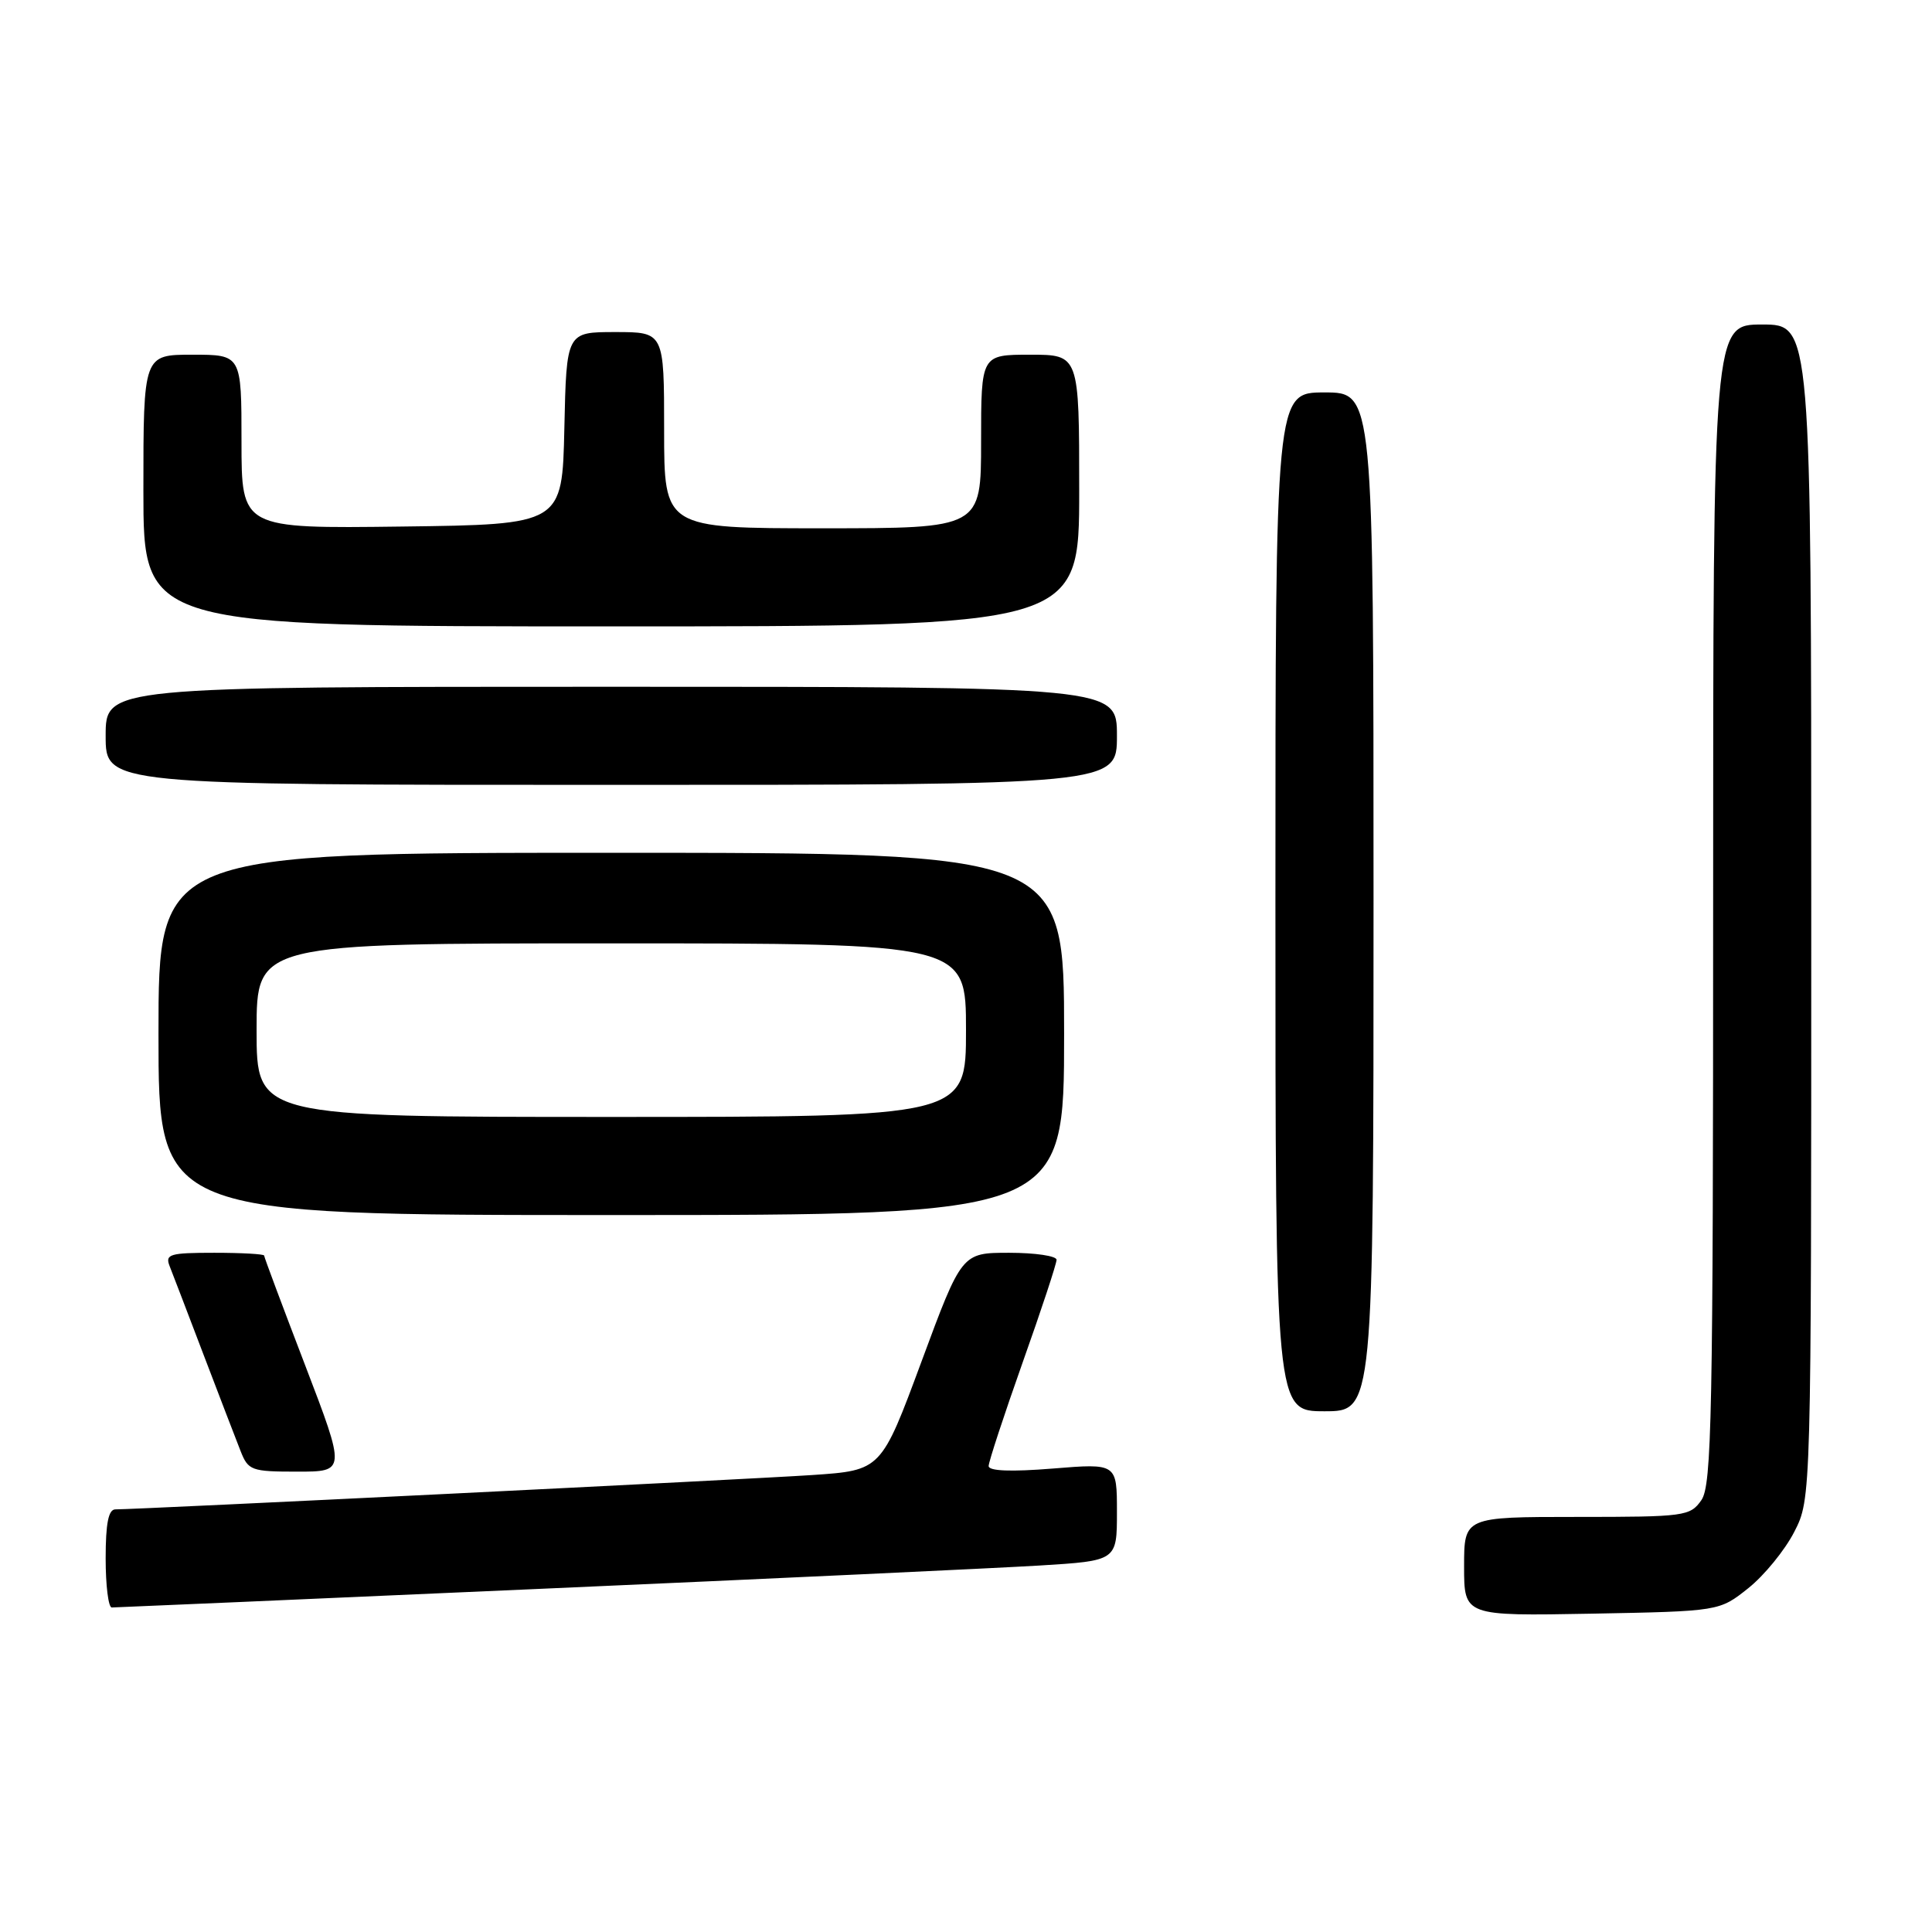<?xml version="1.0" encoding="UTF-8" standalone="no"?>
<!DOCTYPE svg PUBLIC "-//W3C//DTD SVG 1.1//EN" "http://www.w3.org/Graphics/SVG/1.1/DTD/svg11.dtd" >
<svg xmlns="http://www.w3.org/2000/svg" xmlns:xlink="http://www.w3.org/1999/xlink" version="1.1" viewBox="0 0 256 256">
 <g >
 <path fill="currentColor"
d=" M 231.66 210.44 C 233.77 208.76 236.51 205.40 237.75 202.98 C 240.00 198.58 240.00 198.58 240.00 120.79 C 240.00 43.00 240.00 43.00 233.50 43.00 C 227.00 43.00 227.00 43.00 227.00 119.78 C 227.00 187.65 226.82 196.81 225.44 198.78 C 223.95 200.91 223.25 201.00 208.94 201.00 C 194.00 201.00 194.00 201.00 194.00 207.57 C 194.00 214.13 194.00 214.13 210.91 213.82 C 227.82 213.50 227.82 213.50 231.66 210.44 Z  M 71.56 210.53 C 102.33 209.18 132.11 207.78 137.75 207.44 C 148.00 206.81 148.00 206.81 148.00 200.35 C 148.00 193.90 148.00 193.90 139.50 194.59 C 133.95 195.04 131.00 194.92 131.00 194.26 C 131.00 193.70 133.03 187.53 135.50 180.55 C 137.98 173.58 140.00 167.45 140.00 166.93 C 140.00 166.42 137.17 166.00 133.72 166.00 C 127.44 166.00 127.44 166.00 122.10 180.42 C 116.76 194.83 116.76 194.83 107.63 195.45 C 99.33 196.01 18.33 200.00 15.29 200.00 C 14.37 200.00 14.00 201.86 14.00 206.50 C 14.00 210.07 14.36 213.00 14.81 213.00 C 15.25 213.00 40.79 211.89 71.56 210.53 Z  M 40.42 180.87 C 37.44 173.10 35.00 166.58 35.00 166.37 C 35.00 166.17 32.03 166.00 28.39 166.00 C 22.50 166.00 21.86 166.19 22.47 167.75 C 22.85 168.71 24.88 174.00 26.97 179.50 C 29.07 185.00 31.27 190.74 31.87 192.25 C 32.89 194.85 33.29 195.00 39.39 195.00 C 45.83 195.00 45.83 195.00 40.42 180.87 Z  M 182.00 119.50 C 182.00 52.00 182.00 52.00 175.50 52.00 C 169.00 52.00 169.00 52.00 169.00 119.50 C 169.00 187.00 169.00 187.00 175.50 187.00 C 182.00 187.00 182.00 187.00 182.00 119.50 Z  M 141.00 137.00 C 141.00 113.00 141.00 113.00 81.00 113.00 C 21.00 113.00 21.00 113.00 21.00 137.00 C 21.00 161.00 21.00 161.00 81.00 161.00 C 141.00 161.00 141.00 161.00 141.00 137.00 Z  M 148.00 97.50 C 148.00 91.00 148.00 91.00 81.00 91.00 C 14.00 91.00 14.00 91.00 14.00 97.50 C 14.00 104.00 14.00 104.00 81.00 104.00 C 148.00 104.00 148.00 104.00 148.00 97.50 Z  M 143.00 65.00 C 143.00 47.00 143.00 47.00 136.50 47.00 C 130.00 47.00 130.00 47.00 130.00 58.50 C 130.00 70.00 130.00 70.00 109.00 70.00 C 88.00 70.00 88.00 70.00 88.00 57.00 C 88.00 44.00 88.00 44.00 81.53 44.00 C 75.06 44.00 75.06 44.00 74.78 56.75 C 74.50 69.50 74.50 69.50 53.25 69.77 C 32.00 70.04 32.00 70.04 32.00 58.52 C 32.00 47.00 32.00 47.00 25.50 47.00 C 19.00 47.00 19.00 47.00 19.00 65.00 C 19.00 83.00 19.00 83.00 81.00 83.00 C 143.00 83.00 143.00 83.00 143.00 65.00 Z  M 34.00 136.50 C 34.00 125.00 34.00 125.00 81.00 125.00 C 128.00 125.00 128.00 125.00 128.00 136.50 C 128.00 148.00 128.00 148.00 81.00 148.00 C 34.00 148.00 34.00 148.00 34.00 136.50 Z "/>
</g>
</svg>